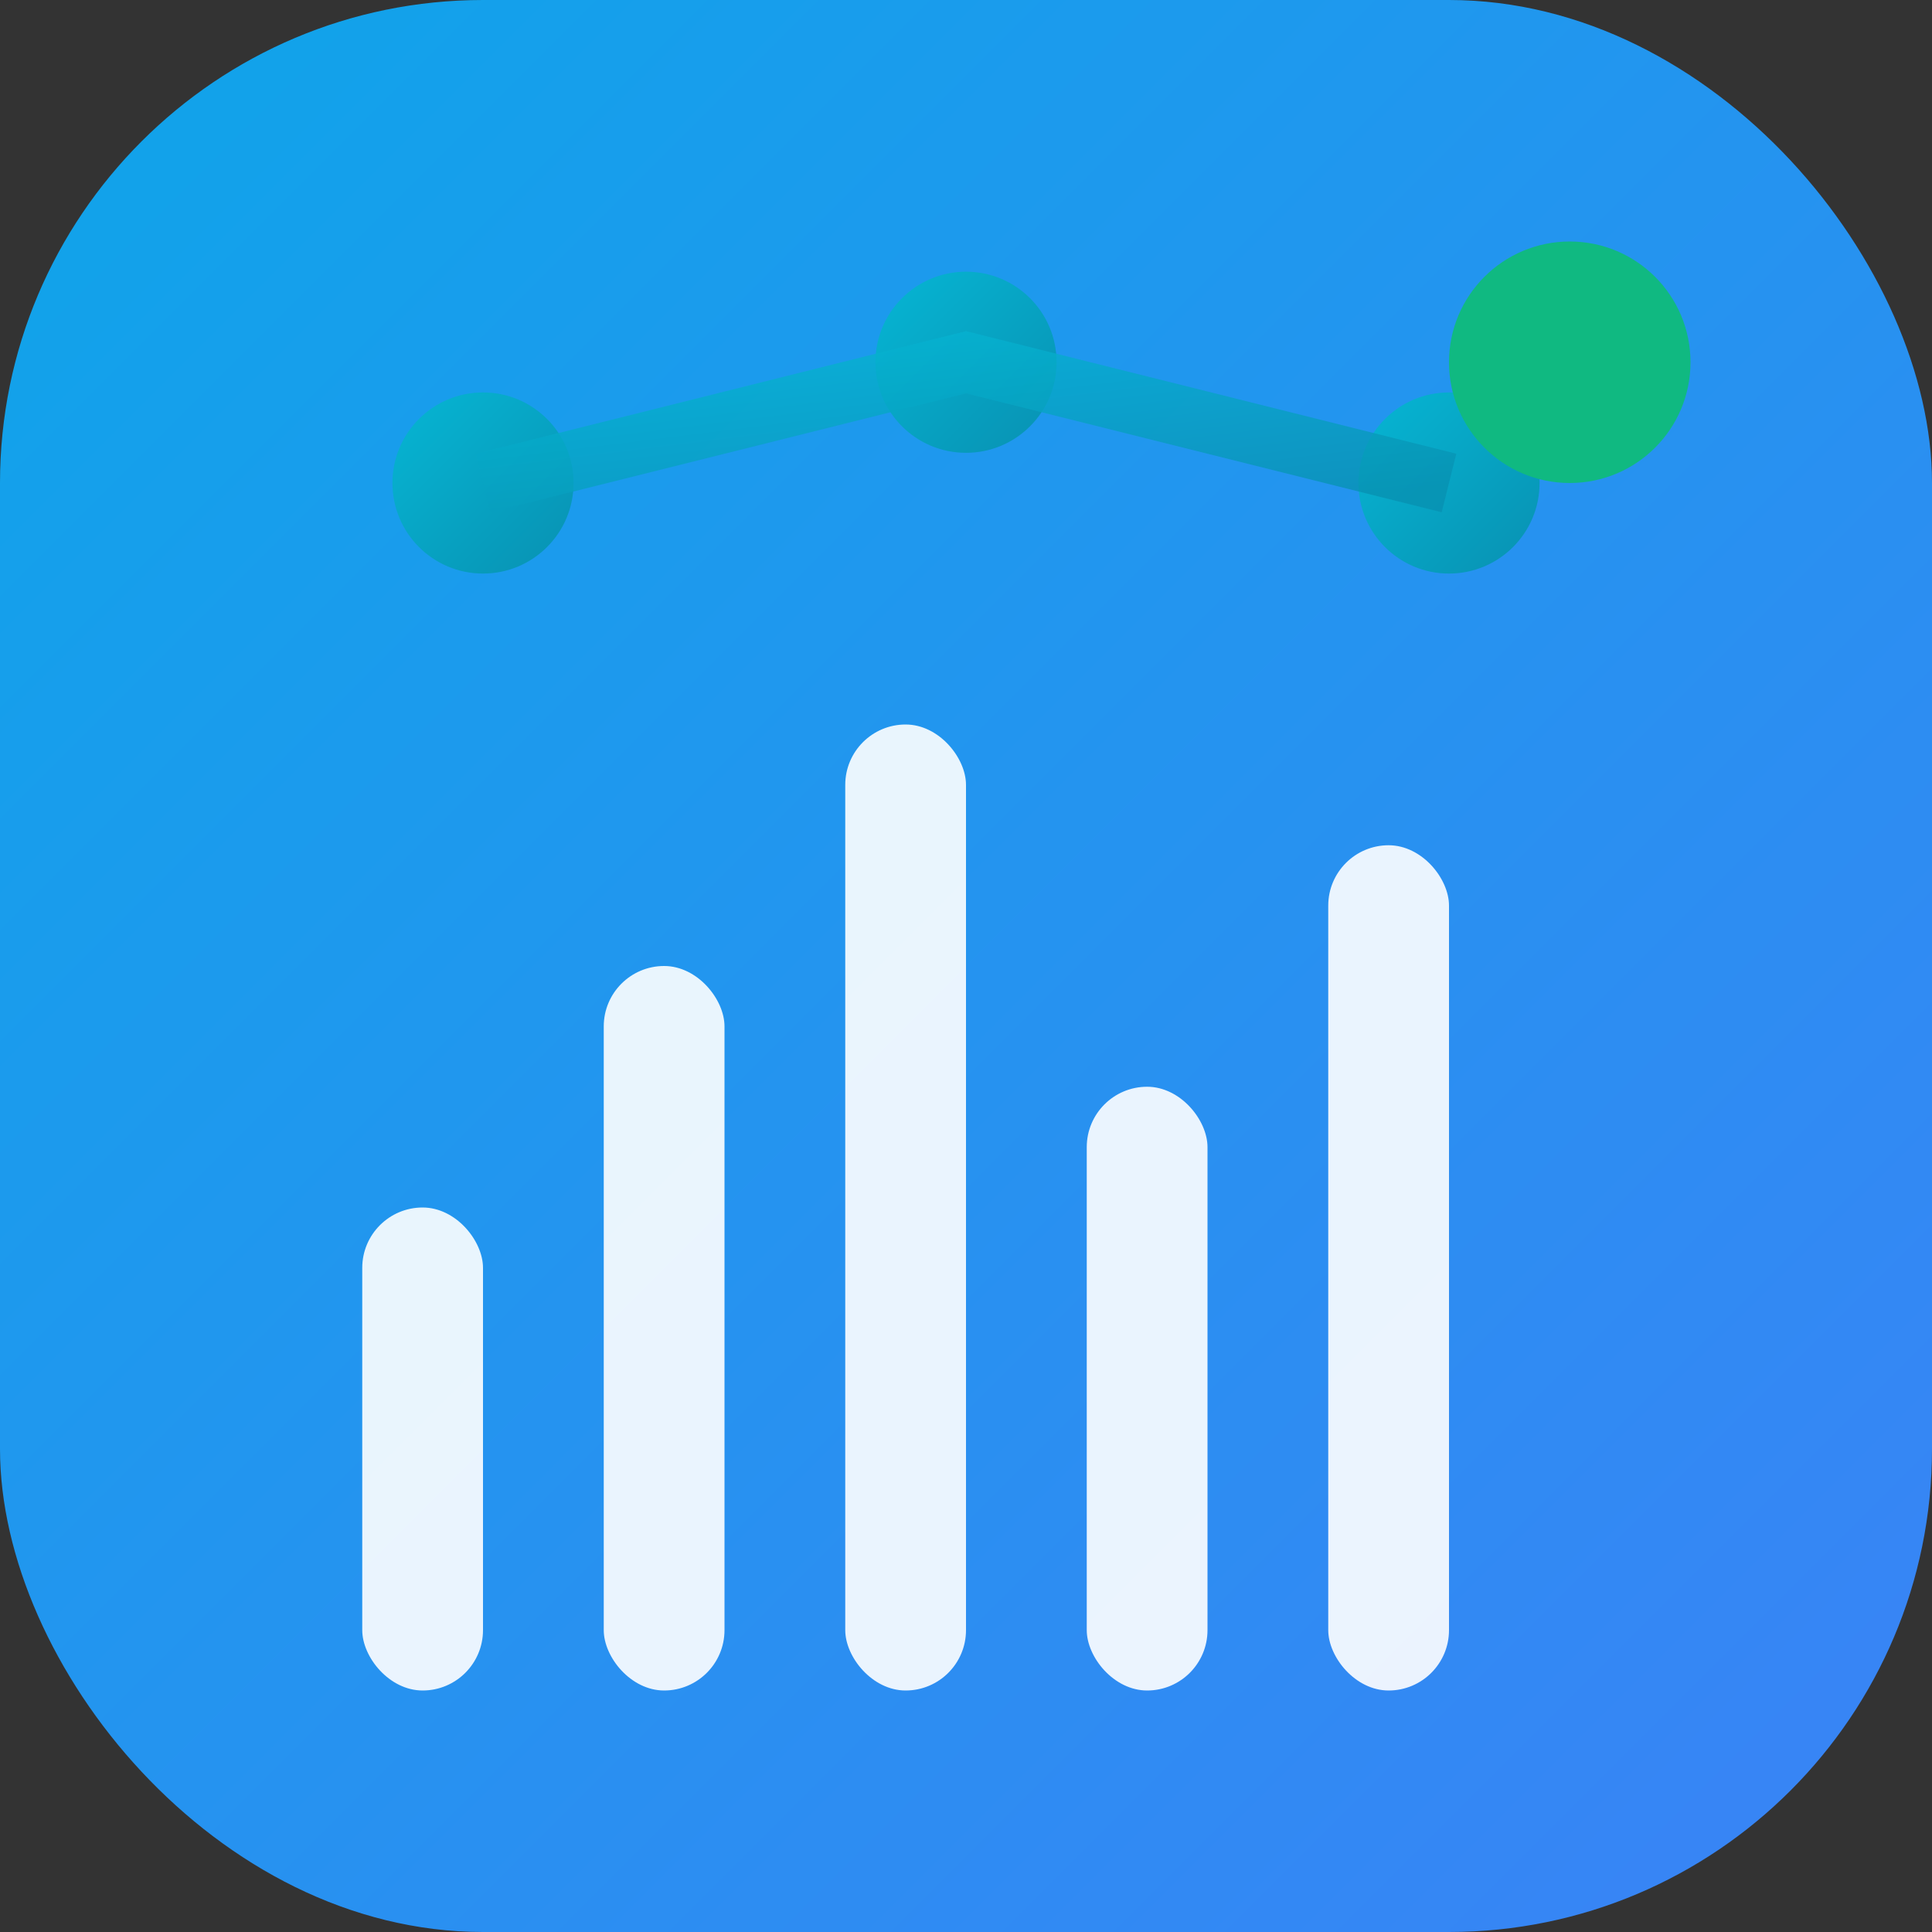 <svg xmlns="http://www.w3.org/2000/svg" width="32" height="32" viewBox="0 0 32 32">
  <rect x="0" y="0" width="32" height="32" fill="#333333" stroke="none"/>
  <defs>
    <linearGradient id="bg" x1="0%" y1="0%" x2="100%" y2="100%">
      <stop offset="0%" style="stop-color:#0ea5e9"/>
      <stop offset="100%" style="stop-color:#3b82f6"/>
    </linearGradient>
    <linearGradient id="accent" x1="0%" y1="0%" x2="100%" y2="100%">
      <stop offset="0%" style="stop-color:#06b6d4"/>
      <stop offset="100%" style="stop-color:#0891b2"/>
    </linearGradient>
  </defs>
  
  <!-- Background -->
  <rect width="32" height="32" rx="8" fill="url(#bg)"/>
  
  <!-- Modern data visualization bars -->
  <rect x="6" y="20" width="2" height="8" rx="1" fill="white" opacity="0.9"/>
  <rect x="10" y="16" width="2" height="12" rx="1" fill="white" opacity="0.9"/>
  <rect x="14" y="12" width="2" height="16" rx="1" fill="white" opacity="0.9"/>
  <rect x="18" y="18" width="2" height="10" rx="1" fill="white" opacity="0.9"/>
  <rect x="22" y="14" width="2" height="14" rx="1" fill="white" opacity="0.9"/>
  
  <!-- Tech circuit pattern -->
  <circle cx="8" cy="8" r="1.5" fill="url(#accent)"/>
  <circle cx="16" cy="6" r="1.5" fill="url(#accent)"/>
  <circle cx="24" cy="8" r="1.5" fill="url(#accent)"/>
  <path d="M8 8 L16 6 L24 8" stroke="url(#accent)" stroke-width="1" fill="none" opacity="0.8"/>
  
  <!-- Pulse indicator -->
  <circle cx="26" cy="6" r="2" fill="#10b981">
    <animate attributeName="r" values="1.5;2.5;1.5" dur="2s" repeatCount="indefinite"/>
    <animate attributeName="opacity" values="1;0.6;1" dur="2s" repeatCount="indefinite"/>
  </circle>
</svg>
